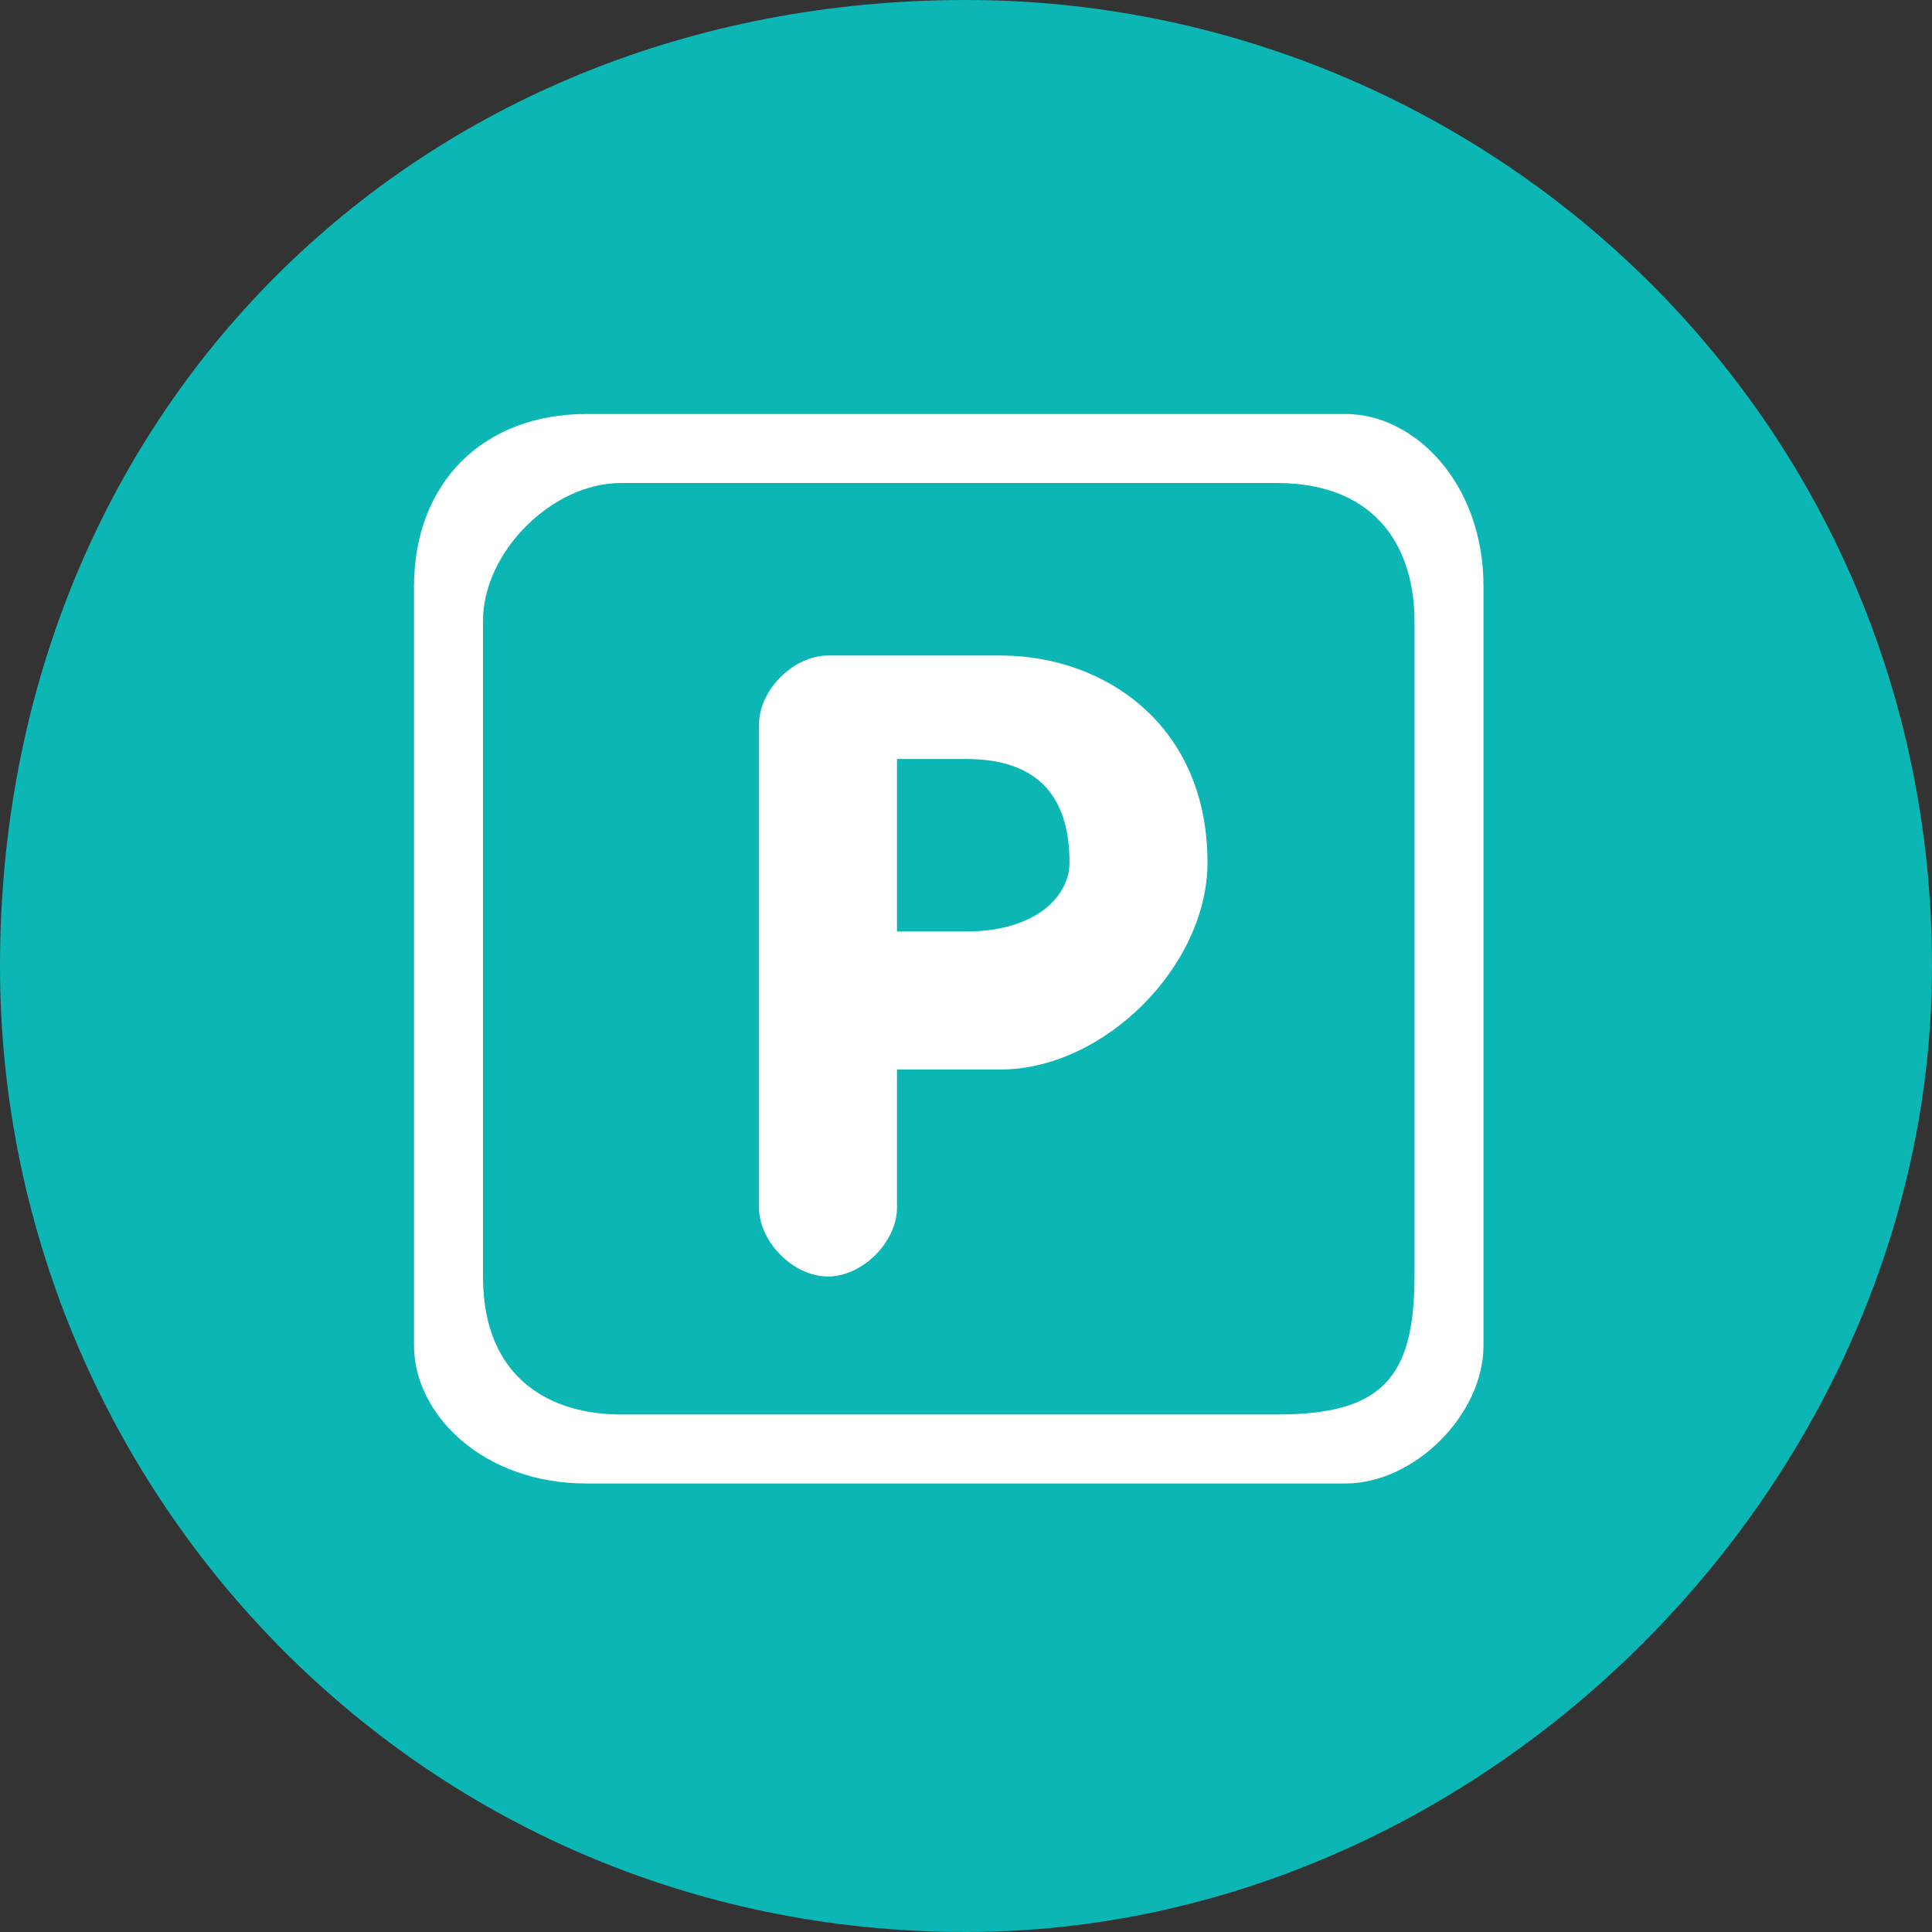 <?xml version="1.0" encoding="UTF-8"?>
<!DOCTYPE svg PUBLIC "-//W3C//DTD SVG 1.0//EN" "http://www.w3.org/TR/2001/REC-SVG-20010904/DTD/svg10.dtd">
<!-- Creator: CorelDRAW X7 -->
<svg xmlns="http://www.w3.org/2000/svg" xml:space="preserve" width="8mm" height="8mm" version="1.0" style="shape-rendering:geometricPrecision; text-rendering:geometricPrecision; image-rendering:optimizeQuality; fill-rule:evenodd; clip-rule:evenodd"
viewBox="0 0 56 56"
 xmlns:xlink="http://www.w3.org/1999/xlink">
 <rect x="0" y="0" width="56" height="56" fill="#333333" stroke="none"/>
 <defs>
  <style type="text/css">
   <![CDATA[
    .fil1 {fill:#FEFEFE}
    .fil0 {fill:#0CB6B5}
   ]]>
  </style>
 </defs>
 <g id="Layer_x0020_1">
  <path id="PNNB1F6003" class="fil0" d="M56 28c0,-16 -13,-28 -28,-28 -16,0 -28,12 -28,28 0,15 12,28 28,28 15,0 28,-13 28,-28z"/>
  <path class="fil1" d="M28 27l-2 0 0 -5 2 0c2,0 3,1 3,3 0,1 -1,2 -3,2l0 0zm1 -8l-5 0c-1,0 -2,1 -2,2l0 14c0,1 1,2 2,2 1,0 2,-1 2,-2l0 -4 3 0c3,0 6,-3 6,-6 0,-4 -3,-6 -6,-6zm8 22l-19 0c-2,0 -4,-1 -4,-4l0 -19c0,-2 2,-4 4,-4l19 0c3,0 4,2 4,4l0 19c0,3 -1,4 -4,4l0 0zm2 2l-22 0c-3,0 -5,-2 -5,-4l0 -22c0,-3 2,-5 5,-5l22 0c2,0 4,2 4,5l0 22c0,2 -2,4 -4,4l0 0z"/>
 </g>
</svg>
